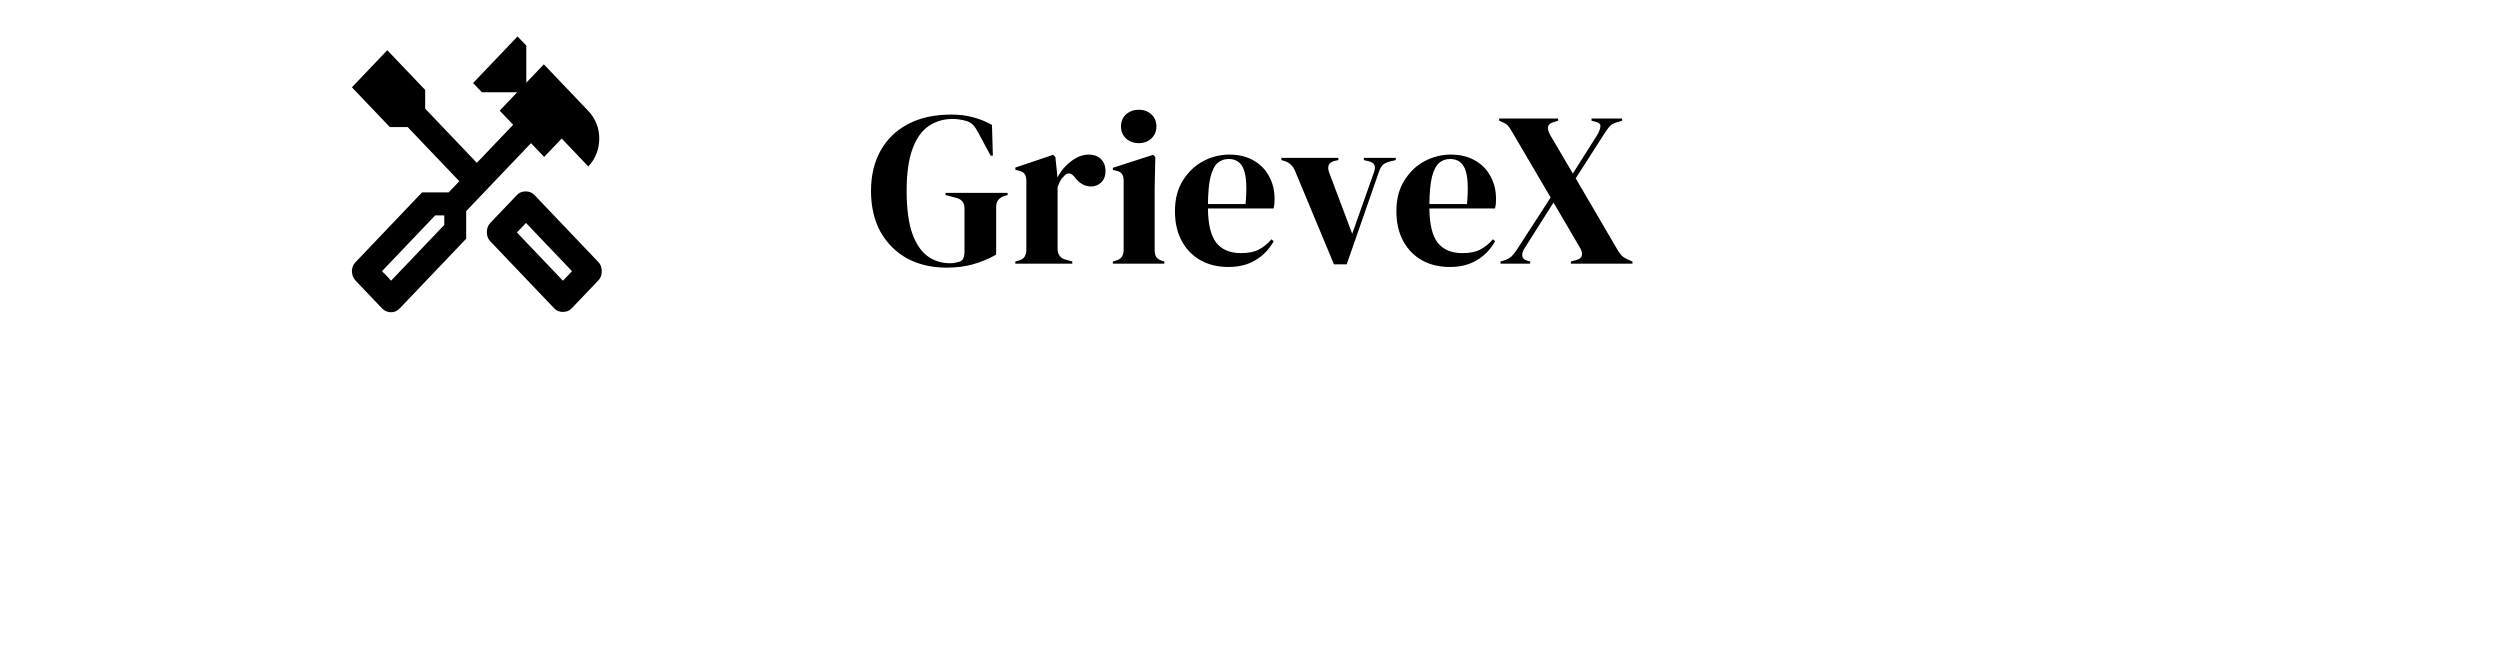 <svg width="300" height="80" viewBox="0 0 341 81" fill="none" xmlns="http://www.w3.org/2000/svg">
<path d="M129.125 31.54C127.085 31.54 125.285 31.12 123.725 30.28C122.185 29.42 120.975 28.21 120.095 26.65C119.235 25.07 118.805 23.21 118.805 21.07C118.805 18.99 119.235 17.17 120.095 15.61C120.955 14.05 122.195 12.84 123.815 11.98C125.455 11.1 127.435 10.66 129.755 10.66C130.815 10.66 131.795 10.78 132.695 11.02C133.615 11.26 134.485 11.61 135.305 12.07L135.425 16.27H135.125L133.445 13.15C133.185 12.65 132.945 12.29 132.725 12.07C132.505 11.85 132.225 11.68 131.885 11.56C131.565 11.46 131.265 11.39 130.985 11.35C130.725 11.29 130.375 11.26 129.935 11.26C128.695 11.26 127.595 11.59 126.635 12.25C125.695 12.91 124.965 13.96 124.445 15.4C123.925 16.84 123.665 18.73 123.665 21.07C123.665 23.39 123.905 25.28 124.385 26.74C124.885 28.2 125.585 29.27 126.485 29.95C127.385 30.61 128.425 30.94 129.605 30.94C129.785 30.94 129.955 30.93 130.115 30.91C130.295 30.87 130.465 30.83 130.625 30.79C131.005 30.73 131.255 30.57 131.375 30.31C131.495 30.05 131.555 29.74 131.555 29.38V23.44C131.555 22.66 131.155 22.18 130.355 22L128.975 21.64V21.34H137.435V21.64L137.015 21.76C136.255 22 135.875 22.5 135.875 23.26V29.77C134.835 30.35 133.775 30.79 132.695 31.09C131.635 31.39 130.445 31.54 129.125 31.54ZM138.493 31V30.7L138.943 30.58C139.343 30.46 139.613 30.28 139.753 30.04C139.913 29.8 139.993 29.49 139.993 29.11V19.72C139.993 19.28 139.913 18.96 139.753 18.76C139.613 18.54 139.343 18.39 138.943 18.31L138.493 18.19V17.89L143.653 16.15L143.953 16.45L144.223 19.03V19.27C144.503 18.71 144.863 18.2 145.303 17.74C145.763 17.26 146.263 16.87 146.803 16.57C147.363 16.27 147.913 16.12 148.453 16.12C149.213 16.12 149.793 16.33 150.193 16.75C150.593 17.17 150.793 17.7 150.793 18.34C150.793 19.02 150.593 19.55 150.193 19.93C149.813 20.29 149.353 20.47 148.813 20.47C147.973 20.47 147.233 20.05 146.593 19.21L146.533 19.15C146.333 18.87 146.103 18.72 145.843 18.7C145.583 18.66 145.343 18.78 145.123 19.06C144.923 19.24 144.753 19.46 144.613 19.72C144.493 19.96 144.373 20.24 144.253 20.56V28.93C144.253 29.73 144.603 30.23 145.303 30.43L146.263 30.7V31H138.493ZM155.335 14.56C154.655 14.56 154.075 14.35 153.595 13.93C153.135 13.49 152.905 12.94 152.905 12.28C152.905 11.6 153.135 11.05 153.595 10.63C154.075 10.21 154.655 10 155.335 10C156.015 10 156.585 10.21 157.045 10.63C157.505 11.05 157.735 11.6 157.735 12.28C157.735 12.94 157.505 13.49 157.045 13.93C156.585 14.35 156.015 14.56 155.335 14.56ZM151.795 31V30.7L152.215 30.58C152.615 30.46 152.885 30.28 153.025 30.04C153.185 29.8 153.265 29.48 153.265 29.08V19.69C153.265 19.27 153.185 18.96 153.025 18.76C152.885 18.54 152.615 18.39 152.215 18.31L151.795 18.22V17.92L157.285 16.15L157.585 16.45L157.495 20.71V29.11C157.495 29.51 157.565 29.83 157.705 30.07C157.865 30.31 158.135 30.49 158.515 30.61L158.815 30.7V31H151.795ZM167.673 16.12C168.973 16.12 170.083 16.39 171.003 16.93C171.923 17.45 172.623 18.17 173.103 19.09C173.603 19.99 173.853 21.02 173.853 22.18C173.853 22.4 173.843 22.63 173.823 22.87C173.803 23.09 173.763 23.29 173.703 23.47H164.763C164.783 25.63 165.163 27.19 165.903 28.15C166.663 29.09 167.783 29.56 169.263 29.56C170.263 29.56 171.073 29.4 171.693 29.08C172.313 28.76 172.893 28.29 173.433 27.67L173.733 27.94C173.113 29.04 172.283 29.9 171.243 30.52C170.223 31.14 168.993 31.45 167.553 31.45C166.133 31.45 164.873 31.15 163.773 30.55C162.673 29.93 161.813 29.05 161.193 27.91C160.573 26.77 160.263 25.41 160.263 23.83C160.263 22.19 160.623 20.8 161.343 19.66C162.063 18.5 162.983 17.62 164.103 17.02C165.243 16.42 166.433 16.12 167.673 16.12ZM167.583 16.72C167.003 16.72 166.503 16.9 166.083 17.26C165.683 17.6 165.363 18.22 165.123 19.12C164.903 20 164.783 21.25 164.763 22.87H169.893C170.093 20.69 170.013 19.12 169.653 18.16C169.293 17.2 168.603 16.72 167.583 16.72ZM181.951 31.09L176.641 18.34C176.361 17.66 175.881 17.21 175.201 16.99L174.781 16.87V16.57H182.551V16.87L182.011 16.99C181.231 17.19 180.991 17.71 181.291 18.55L184.441 26.92L187.381 18.61C187.541 18.21 187.581 17.88 187.501 17.62C187.421 17.36 187.181 17.17 186.781 17.05L186.031 16.87V16.57H190.381V16.87L189.511 17.08C189.131 17.18 188.831 17.33 188.611 17.53C188.411 17.73 188.241 18.03 188.101 18.43L183.691 31.09H181.951ZM197.878 16.12C199.178 16.12 200.288 16.39 201.208 16.93C202.128 17.45 202.828 18.17 203.308 19.09C203.808 19.99 204.058 21.02 204.058 22.18C204.058 22.4 204.048 22.63 204.028 22.87C204.008 23.09 203.968 23.29 203.908 23.47H194.968C194.988 25.63 195.368 27.19 196.108 28.15C196.868 29.09 197.988 29.56 199.468 29.56C200.468 29.56 201.278 29.4 201.898 29.08C202.518 28.76 203.098 28.29 203.638 27.67L203.938 27.94C203.318 29.04 202.488 29.9 201.448 30.52C200.428 31.14 199.198 31.45 197.758 31.45C196.338 31.45 195.078 31.15 193.978 30.55C192.878 29.93 192.018 29.05 191.398 27.91C190.778 26.77 190.468 25.41 190.468 23.83C190.468 22.19 190.828 20.8 191.548 19.66C192.268 18.5 193.188 17.62 194.308 17.02C195.448 16.42 196.638 16.12 197.878 16.12ZM197.788 16.72C197.208 16.72 196.708 16.9 196.288 17.26C195.888 17.6 195.568 18.22 195.328 19.12C195.108 20 194.988 21.25 194.968 22.87H200.098C200.298 20.69 200.218 19.12 199.858 18.16C199.498 17.2 198.808 16.72 197.788 16.72ZM204.667 31V30.7L205.177 30.55C205.597 30.41 205.927 30.23 206.167 30.01C206.407 29.77 206.647 29.47 206.887 29.11L211.507 21.97L206.257 13.03C206.057 12.69 205.887 12.43 205.747 12.25C205.607 12.05 205.347 11.87 204.967 11.71L204.487 11.5V11.2H212.527V11.5L211.837 11.71C211.417 11.85 211.187 12.07 211.147 12.37C211.107 12.67 211.207 13.03 211.447 13.45L214.537 18.7L217.837 13.48C218.097 13.06 218.247 12.68 218.287 12.34C218.347 12 218.147 11.77 217.687 11.65L217.087 11.5V11.2H221.257V11.5L220.477 11.74C220.097 11.84 219.797 12.01 219.577 12.25C219.377 12.47 219.167 12.75 218.947 13.09L214.927 19.36L220.627 29.11C220.847 29.47 221.057 29.75 221.257 29.95C221.457 30.13 221.737 30.3 222.097 30.46L222.667 30.7V31H214.267V30.7L214.957 30.52C215.437 30.4 215.707 30.18 215.767 29.86C215.827 29.54 215.727 29.17 215.467 28.75L211.897 22.66L207.967 28.87C207.707 29.27 207.597 29.63 207.637 29.95C207.697 30.27 207.917 30.48 208.297 30.58L208.717 30.7V31H204.667Z" fill="black"/>
<path d="M76.785 37.58C76.558 37.58 76.344 37.543 76.145 37.468C75.945 37.394 75.76 37.267 75.59 37.087L66.877 27.95C66.706 27.771 66.585 27.577 66.514 27.368C66.443 27.159 66.407 26.935 66.407 26.696C66.407 26.457 66.443 26.233 66.514 26.024C66.585 25.815 66.706 25.621 66.877 25.442L70.507 21.634C70.678 21.455 70.863 21.328 71.062 21.254C71.262 21.179 71.475 21.142 71.703 21.142C71.931 21.142 72.144 21.179 72.344 21.254C72.543 21.328 72.728 21.455 72.899 21.634L81.612 30.772C81.782 30.951 81.903 31.145 81.975 31.354C82.046 31.563 82.081 31.787 82.081 32.026C82.081 32.265 82.046 32.489 81.975 32.698C81.903 32.907 81.782 33.101 81.612 33.28L77.981 37.087C77.81 37.267 77.625 37.394 77.426 37.468C77.227 37.543 77.013 37.58 76.785 37.58ZM76.785 33.325L78.024 32.026L71.746 25.442L70.507 26.741L76.785 33.325ZM53.339 37.625C53.111 37.625 52.89 37.58 52.677 37.491C52.463 37.401 52.271 37.267 52.1 37.087L48.513 33.325C48.342 33.146 48.214 32.944 48.128 32.72C48.043 32.496 48 32.265 48 32.026C48 31.787 48.043 31.563 48.128 31.354C48.214 31.145 48.342 30.951 48.513 30.772L57.567 21.276H61.197L62.649 19.753L55.602 12.363H53.168L48 6.943L52.826 1.881L57.994 7.301V9.854L65.041 17.245L69.995 12.049L68.158 10.123L70.55 7.615H65.724L64.528 6.36L70.593 0L71.788 1.254V6.316L74.18 3.807L80.245 10.168C80.729 10.675 81.099 11.25 81.355 11.892C81.612 12.534 81.74 13.213 81.74 13.93C81.74 14.647 81.612 15.334 81.355 15.991C81.099 16.648 80.729 17.23 80.245 17.738L76.615 13.93L74.223 16.439L72.429 14.557L63.589 23.829V27.592L54.534 37.087C54.364 37.267 54.178 37.401 53.979 37.491C53.78 37.58 53.566 37.625 53.339 37.625ZM53.339 33.325L60.599 25.71V24.412H59.36L52.1 32.026L53.339 33.325ZM53.339 33.325L52.1 32.026L52.741 32.653L53.339 33.325Z" fill="black"/>
</svg>
